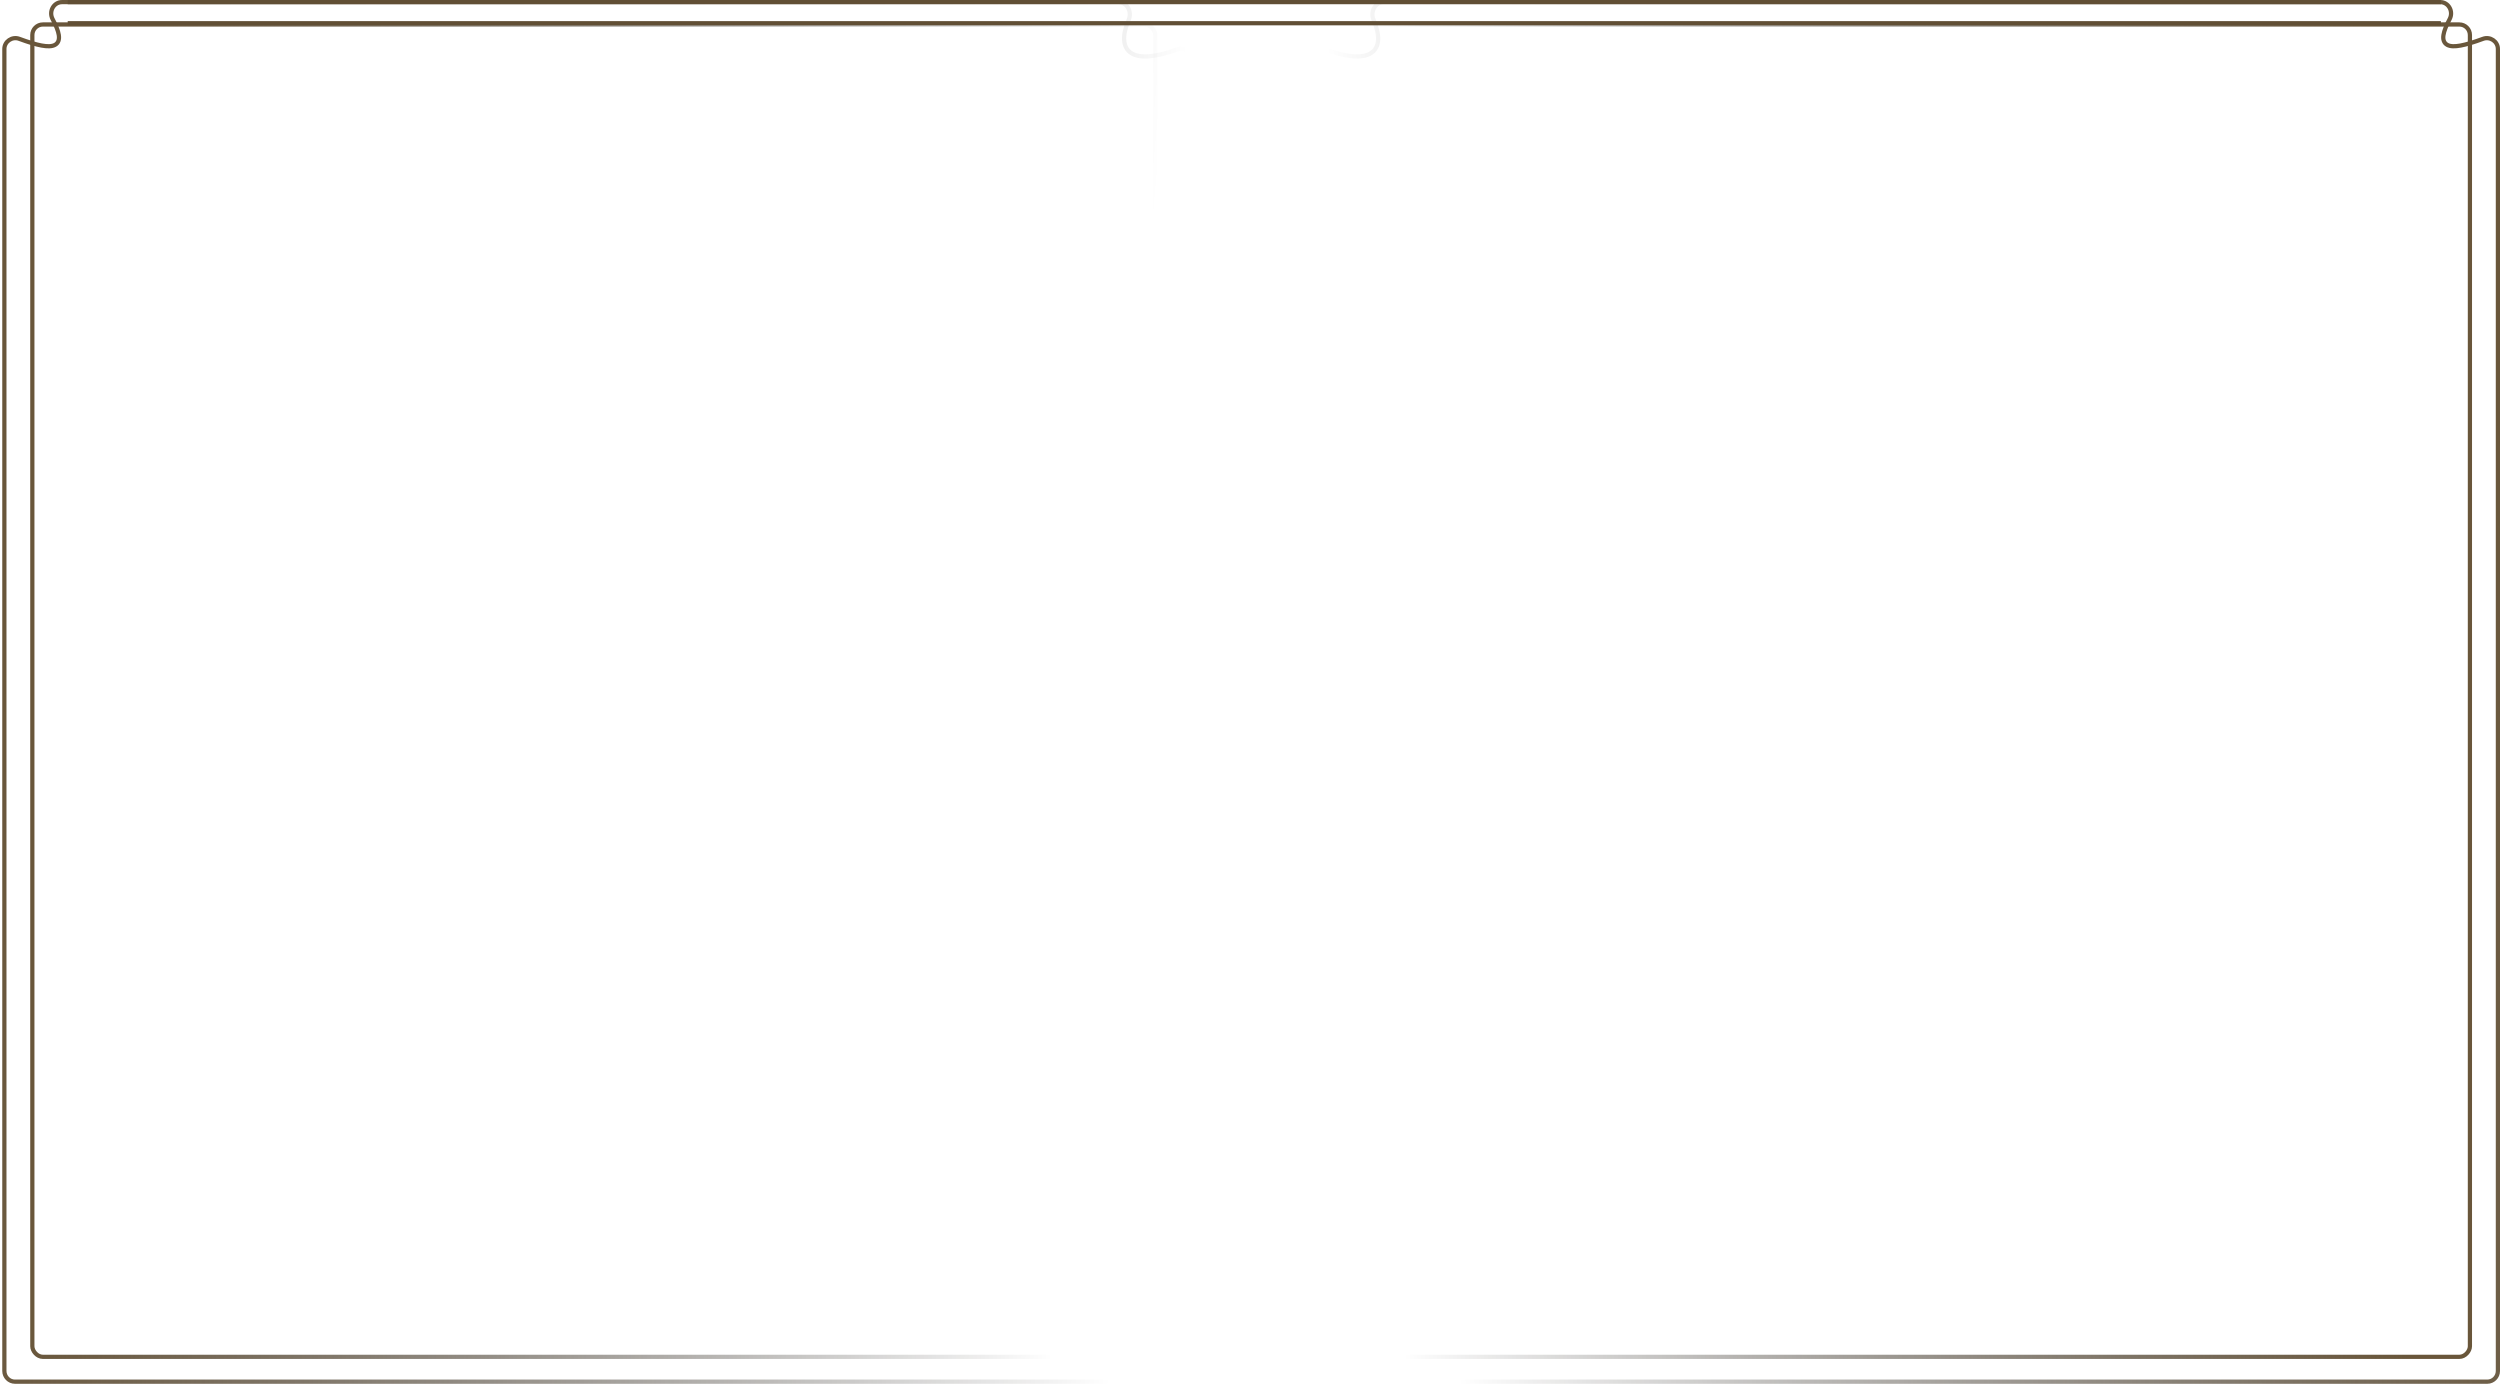 <svg width="1045" height="579" viewBox="0 0 1045 579" fill="none" xmlns="http://www.w3.org/2000/svg">
<rect x="13.517" y="10.229" width="469.39" height="556.927" rx="4.413" stroke="url(#paint0_linear_1063_3199)" stroke-width="1.765"/>
<path d="M492.524 577.541H6.239C3.813 577.541 1.826 575.524 1.826 573.076V20.476C1.826 17.33 5.056 15.123 8.045 16.229C11.847 17.636 14.95 18.582 17.379 19.032C19.753 19.472 21.692 19.48 22.998 18.755C23.692 18.37 24.181 17.792 24.44 17.047C24.691 16.328 24.709 15.505 24.575 14.624C24.308 12.876 23.4 10.648 21.979 7.968C20.281 4.765 22.466 0.883 25.924 0.883H467.577C469.321 0.883 470.729 1.847 471.543 3.268C472.361 4.699 472.545 6.548 471.832 8.213C470.438 11.472 469.76 14.337 469.895 16.704C470.033 19.112 471.02 21.028 472.922 22.225C474.774 23.39 477.366 23.792 480.573 23.515C483.795 23.237 487.742 22.265 492.401 20.56C494.155 19.919 496.098 20.77 496.732 22.461L497.558 22.151L496.732 22.461C496.867 22.822 496.937 23.204 496.937 23.589V573.128C496.937 575.565 494.961 577.541 492.524 577.541Z" stroke="url(#paint1_linear_1063_3199)" stroke-width="1.765"/>
<rect x="-0.883" y="0.883" width="469.39" height="556.927" rx="4.413" transform="matrix(-1 0 0 1 1031.54 9.346)" stroke="url(#paint2_linear_1063_3199)" stroke-width="1.765"/>
<path d="M553.42 577.541H1039.71C1042.13 577.541 1044.12 575.524 1044.12 573.076V20.476C1044.12 17.33 1040.89 15.123 1037.9 16.229C1034.1 17.636 1030.99 18.582 1028.56 19.032C1026.19 19.472 1024.25 19.48 1022.95 18.755C1022.25 18.37 1021.76 17.792 1021.5 17.047C1021.25 16.328 1021.23 15.505 1021.37 14.624C1021.64 12.876 1022.54 10.648 1023.96 7.968C1025.66 4.765 1023.48 0.883 1020.02 0.883H578.367C576.623 0.883 575.214 1.847 574.401 3.268C573.583 4.699 573.399 6.548 574.111 8.213C575.506 11.472 576.184 14.337 576.048 16.704C575.911 19.112 574.924 21.028 573.022 22.225C571.17 23.39 568.578 23.792 565.371 23.515C562.148 23.237 558.201 22.265 553.542 20.56C551.789 19.919 549.846 20.77 549.212 22.461L548.386 22.151L549.212 22.461C549.076 22.822 549.007 23.204 549.007 23.589V573.128C549.007 575.565 550.983 577.541 553.42 577.541Z" stroke="url(#paint3_linear_1063_3199)" stroke-width="1.765"/>
<line x1="28.303" y1="9.708" x2="1020.29" y2="9.708" stroke="#614F35" stroke-width="1.765"/>
<line x1="28.303" y1="0.883" x2="1020.29" y2="0.883" stroke="#614F35" stroke-width="1.765"/>
<defs>
<linearGradient id="paint0_linear_1063_3199" x1="56.544" y1="9.708" x2="486.5" y2="48.5" gradientUnits="userSpaceOnUse">
<stop stop-color="#69563A"/>
<stop offset="1" stop-opacity="0"/>
</linearGradient>
<linearGradient id="paint1_linear_1063_3199" x1="15.505" y1="13.68" x2="495" y2="41.5" gradientUnits="userSpaceOnUse">
<stop stop-color="#69563A"/>
<stop offset="1" stop-opacity="0"/>
</linearGradient>
<linearGradient id="paint2_linear_1063_3199" x1="43.91" y1="0.362" x2="463.309" y2="14.654" gradientUnits="userSpaceOnUse">
<stop stop-color="#69563A"/>
<stop offset="1" stop-opacity="0"/>
</linearGradient>
<linearGradient id="paint3_linear_1063_3199" x1="1030.44" y1="13.68" x2="558.5" y2="60.5" gradientUnits="userSpaceOnUse">
<stop stop-color="#69563A"/>
<stop offset="1" stop-opacity="0"/>
</linearGradient>
</defs>
</svg>
